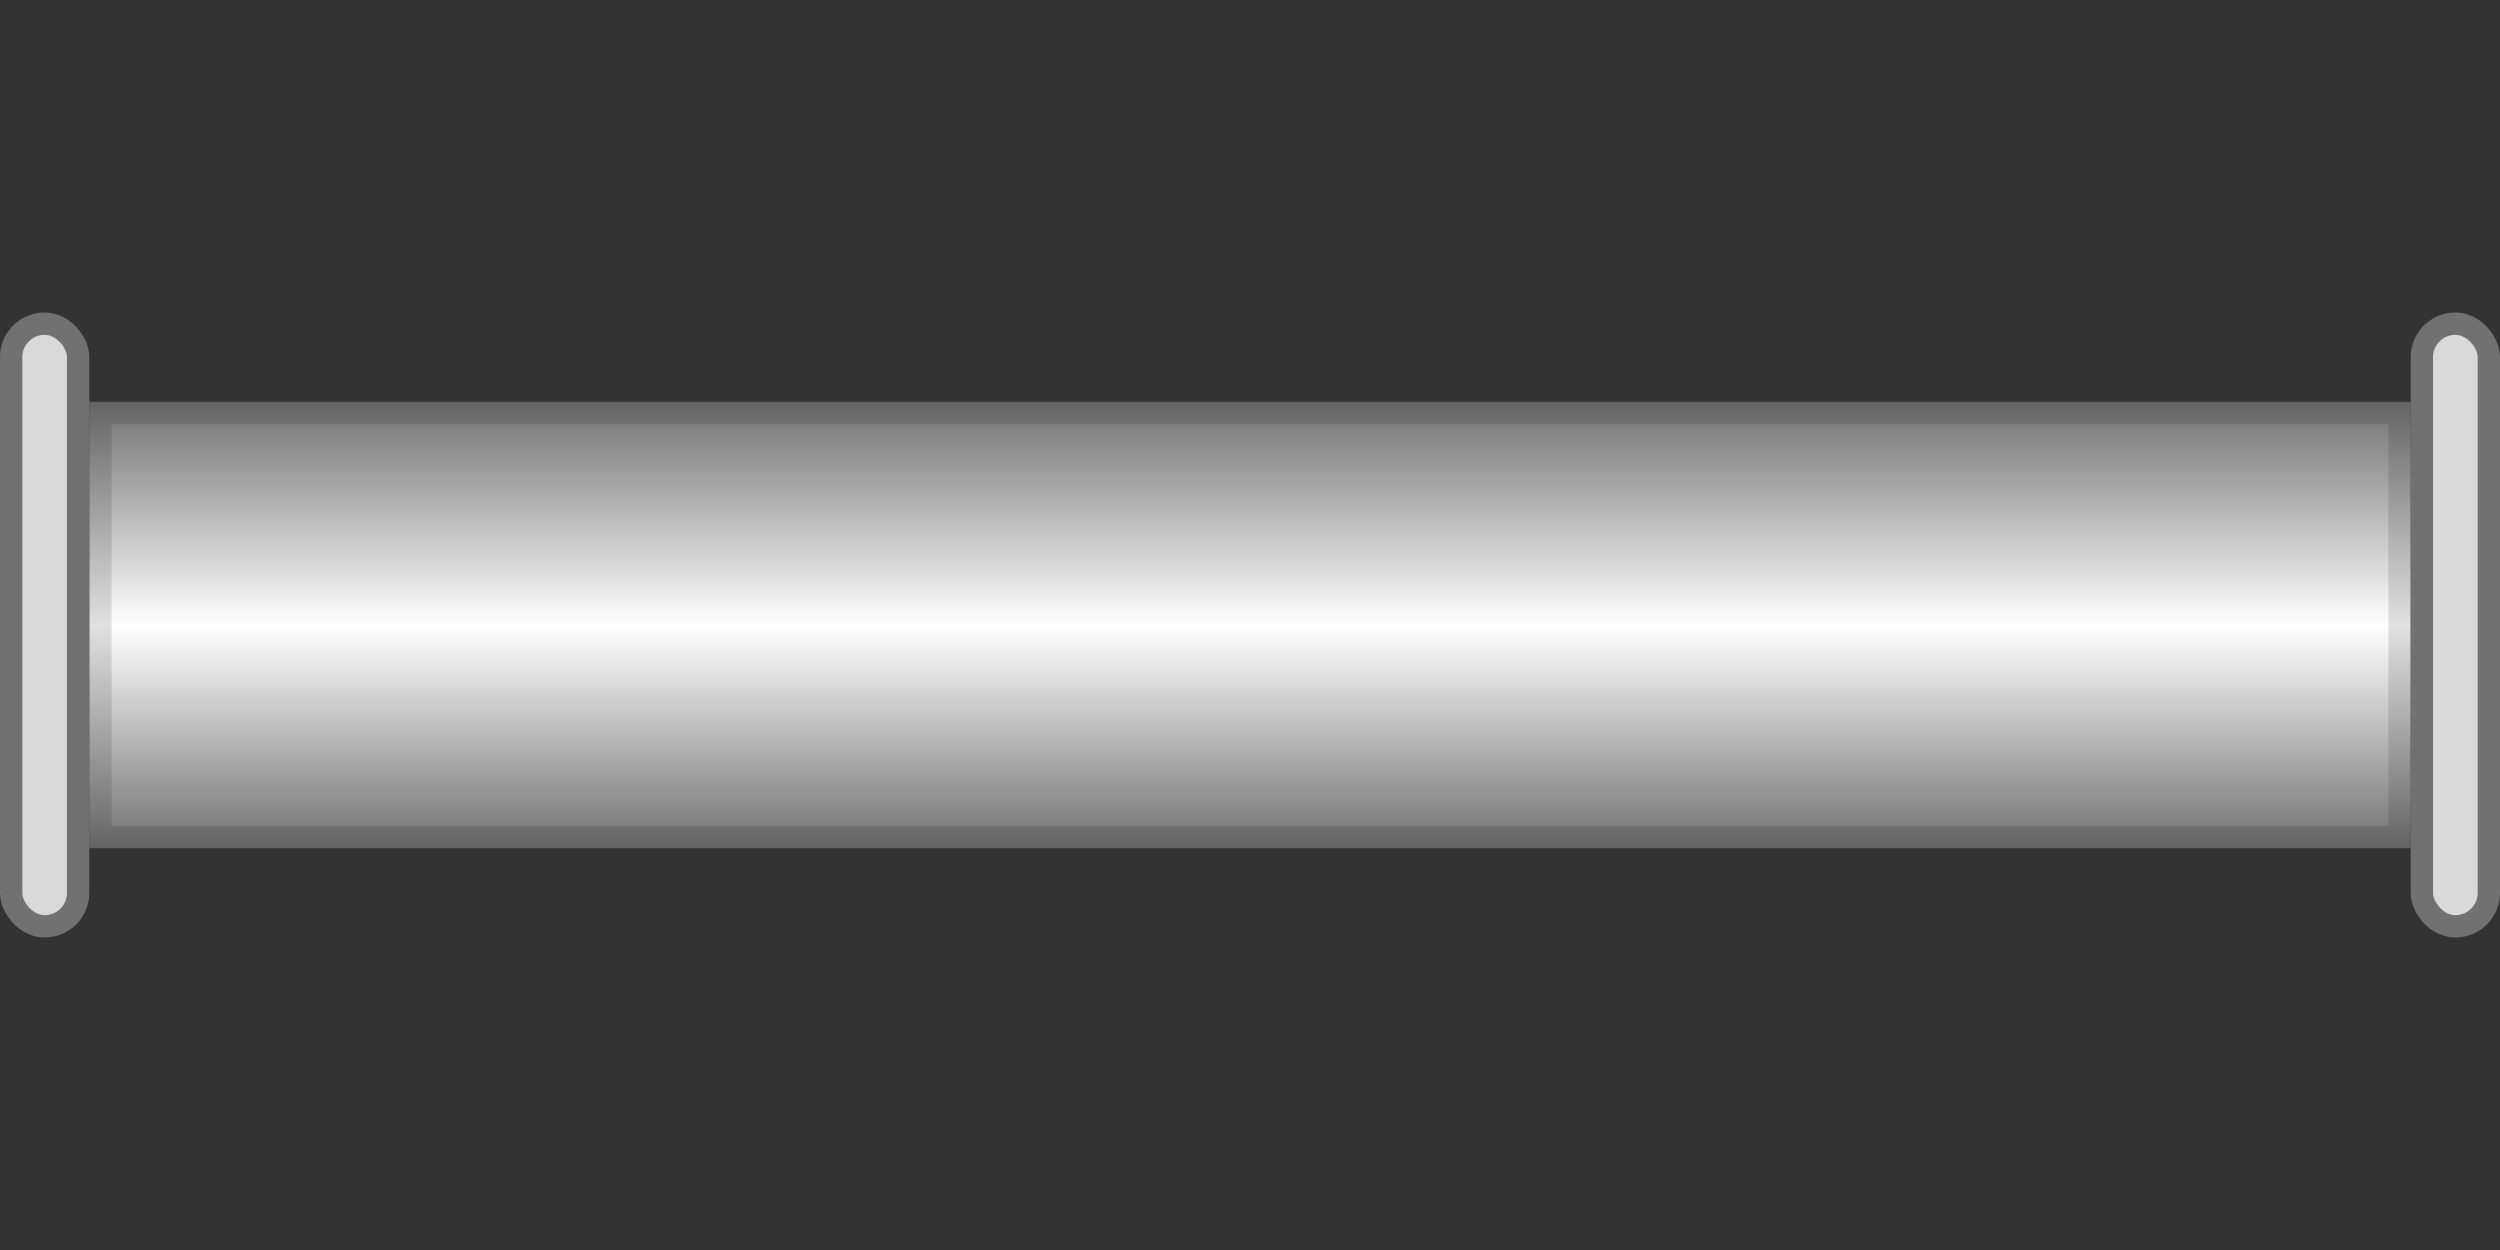<svg xmlns="http://www.w3.org/2000/svg" xmlns:tb="https://thingsboard.io/svg" width="112" height="56" viewBox="0 0 112 56" fill="none"><rect x="0" y="0" width="112" height="56" fill="#333333" stroke="none"/>

<path d="M108 38L4 38V18L108 18V38Z" fill="url(#paint0_linear_909_16496)"/><path d="M107.5 37.5L4.5 37.5V18.5L107.5 18.5V37.5Z" stroke="black" stroke-opacity="0.12"/><rect x="111.5" y="41.5" width="3" height="27" rx="1.5" transform="rotate(-180 111.5 41.5)" fill="#D9D9D9" stroke="#727171"/><rect x="3.5" y="41.5" width="3" height="27" rx="1.5" transform="rotate(-180 3.5 41.5)" fill="#D9D9D9" stroke="#727171"/><defs>
<linearGradient id="paint0_linear_909_16496" x1="24.543" y1="38" x2="24.543" y2="18" gradientUnits="userSpaceOnUse">
<stop stop-color="#727171"/>
<stop offset="0.498" stop-color="white"/>
<stop offset="1" stop-color="#727171"/>
</linearGradient>
</defs>

</svg>